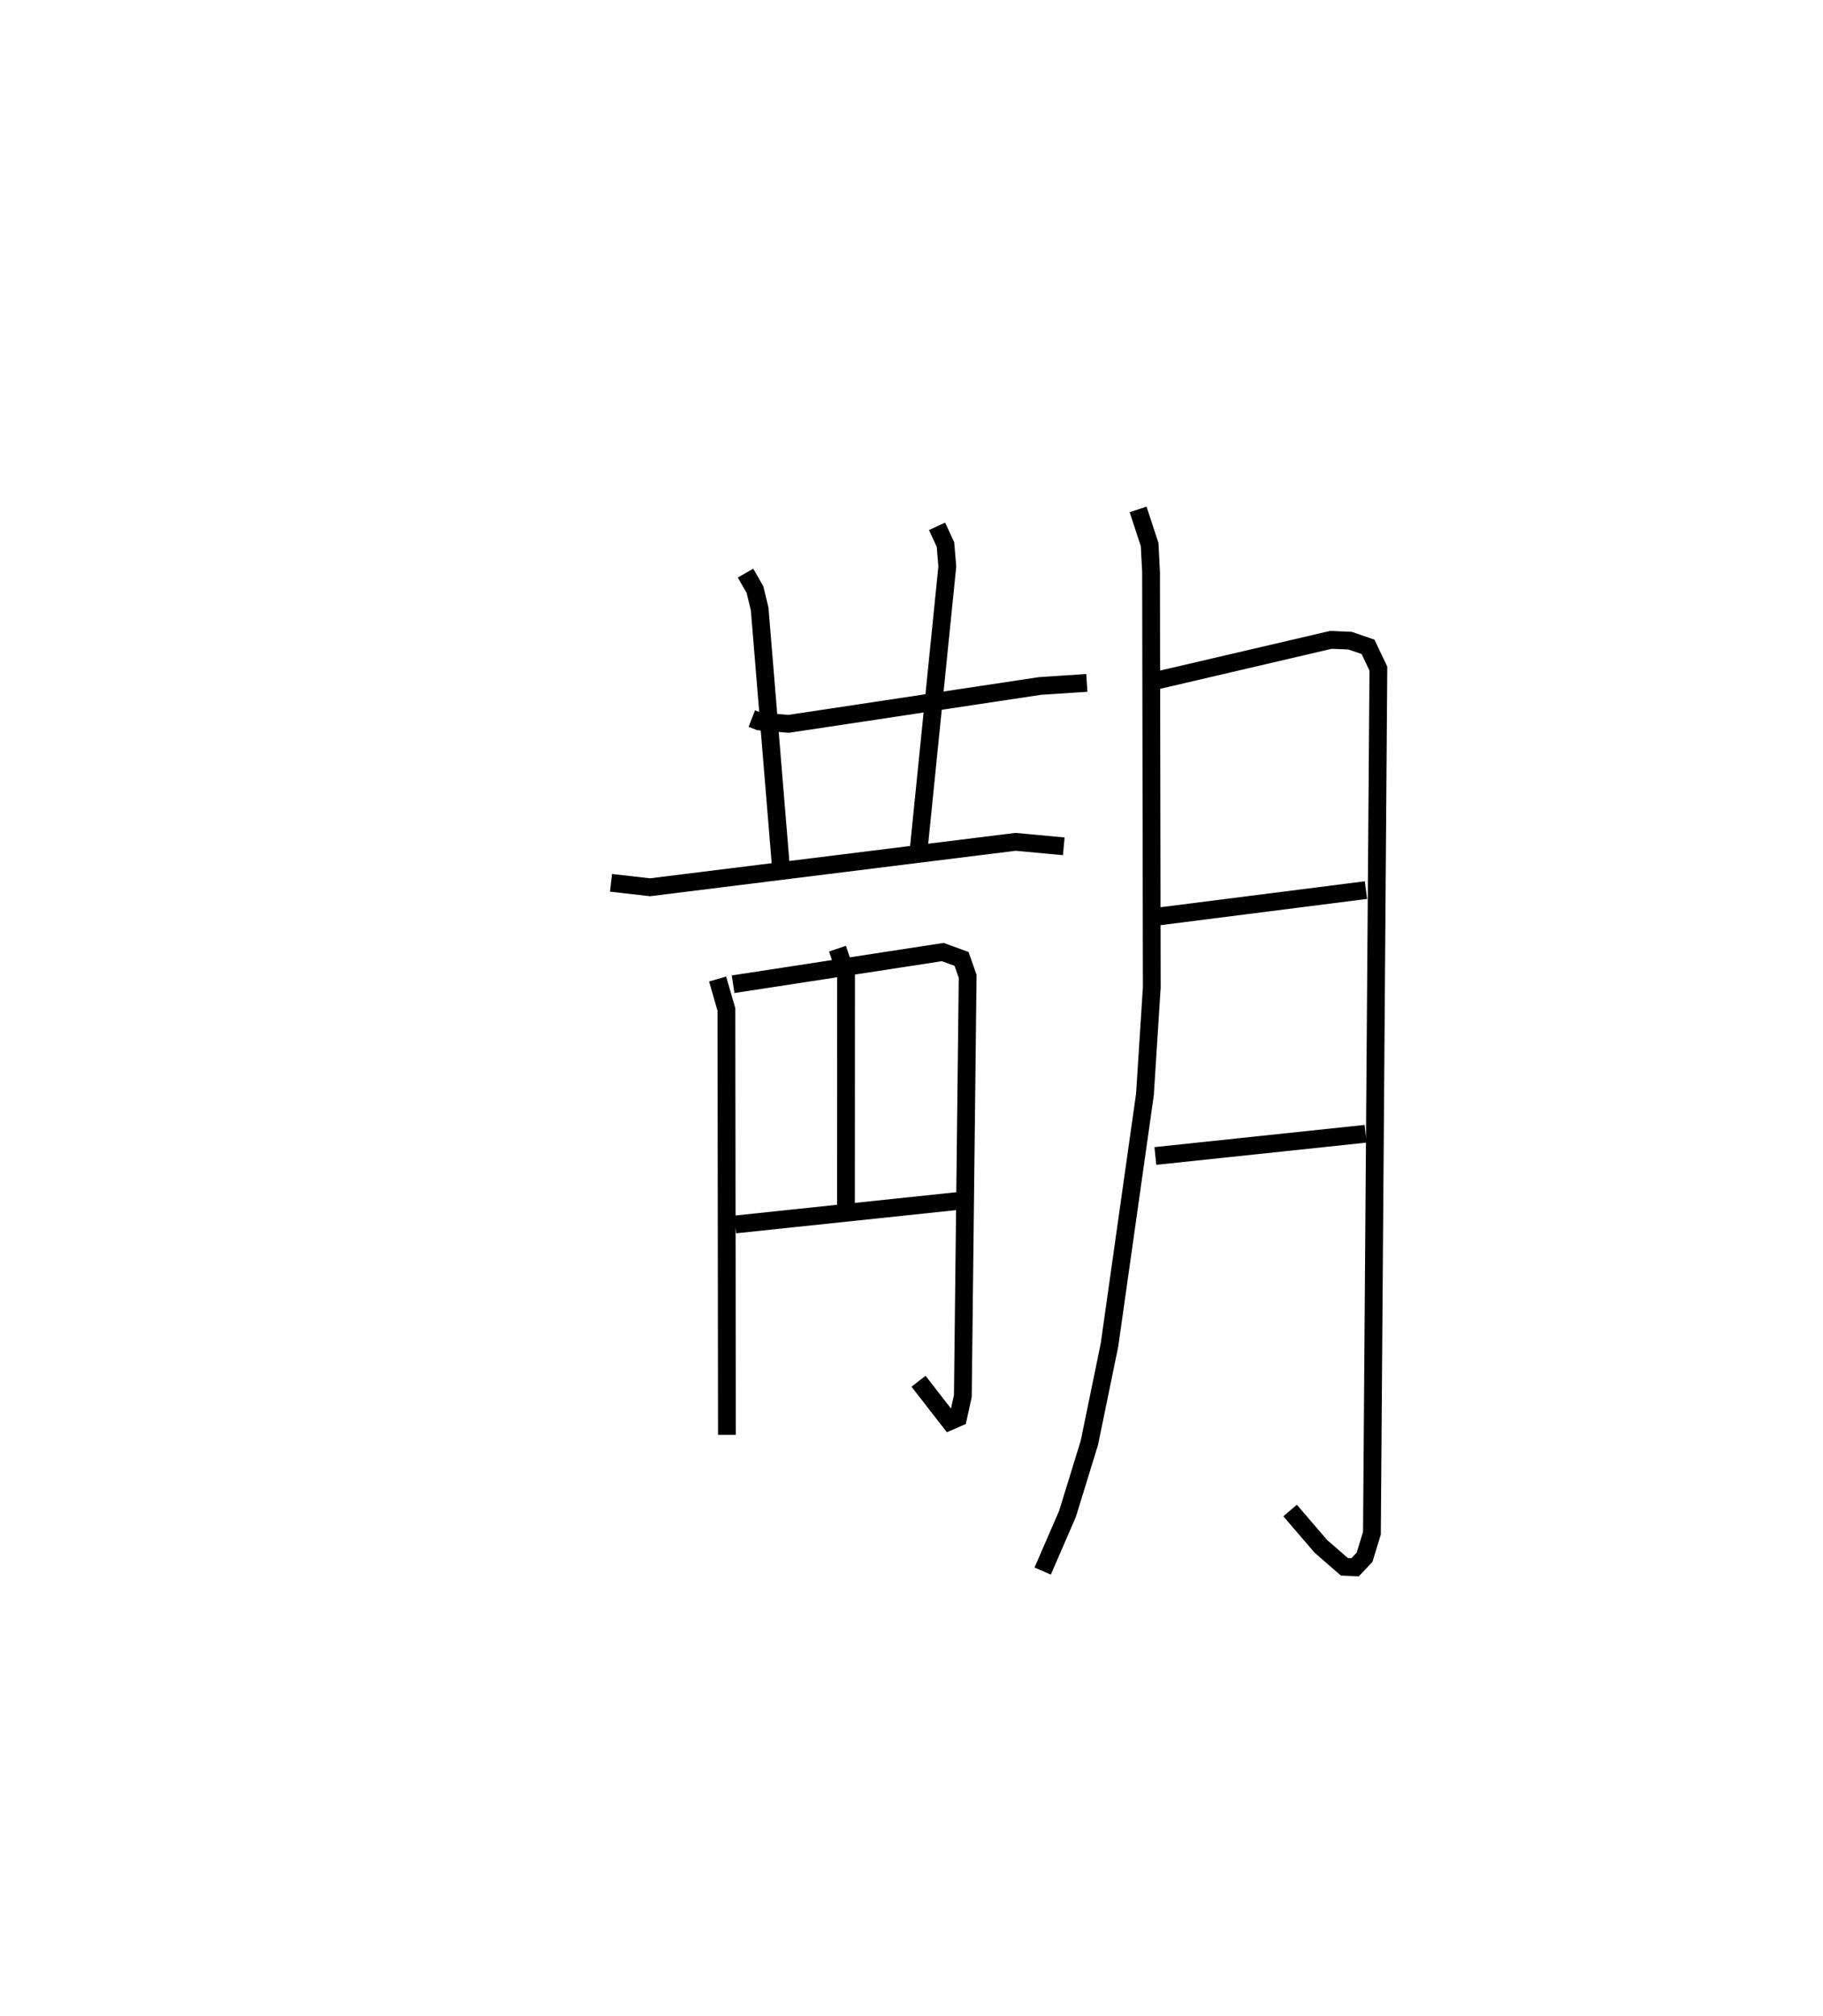 <?xml version="1.0" encoding="utf-8" ?>
<svg baseProfile="full" height="113.32" version="1.1" width="102.505" xmlns="http://www.w3.org/2000/svg" xmlns:ev="http://www.w3.org/2001/xml-events" xmlns:xlink="http://www.w3.org/1999/xlink"><defs /><rect fill="white" height="113.32" width="102.505" x="0" y="0" /><path d="M25,25 m0.0,0.0 m17.274,15.394 l0.415,0.162 1.656,0.135 l14.12,-2.127 2.646,-0.175 m-19.192,-6.171 l0.531,0.923 0.264,1.086 l1.182,14.35 m8.793,-18.99 l0.474,1.024 0.103,1.233 l-1.598,15.798 m-17.313,1.986 l2.195,0.25 20.551,-2.554 l2.713,0.252 m-19.464,7.46 l0.495,1.71 0.029,23.916 m0.347,-25.333 l11.791,-1.809 1.054,0.386 l0.344,0.979 -0.271,23.592 l-0.267,1.218 -0.474,0.206 l-1.75,-2.254 m-4.558,-24.318 l0.482,1.439 -0.005,12.972 m-6.224,1.093 l12.563,-1.324 m10.087,-38.872 l0.649,1.976 0.08,1.542 l0.041,23.348 -0.384,6.015 l-0.78,5.51 -1.213,8.573 l-1.131,5.504 -1.232,3.998 l-1.395,3.215 m6.25,-50.026 l9.957,-2.322 1.077,0.045 l1.012,0.348 0.58,1.223 l-0.362,48.601 -0.416,1.356 l-0.531,0.563 -0.603,-0.028 l-1.322,-1.149 -1.729,-2.015 m-7.411,-33.393 l11.675,-1.484 m-11.84,14.947 l11.818,-1.249 " fill="none" stroke="black" stroke-width="1" /></svg>